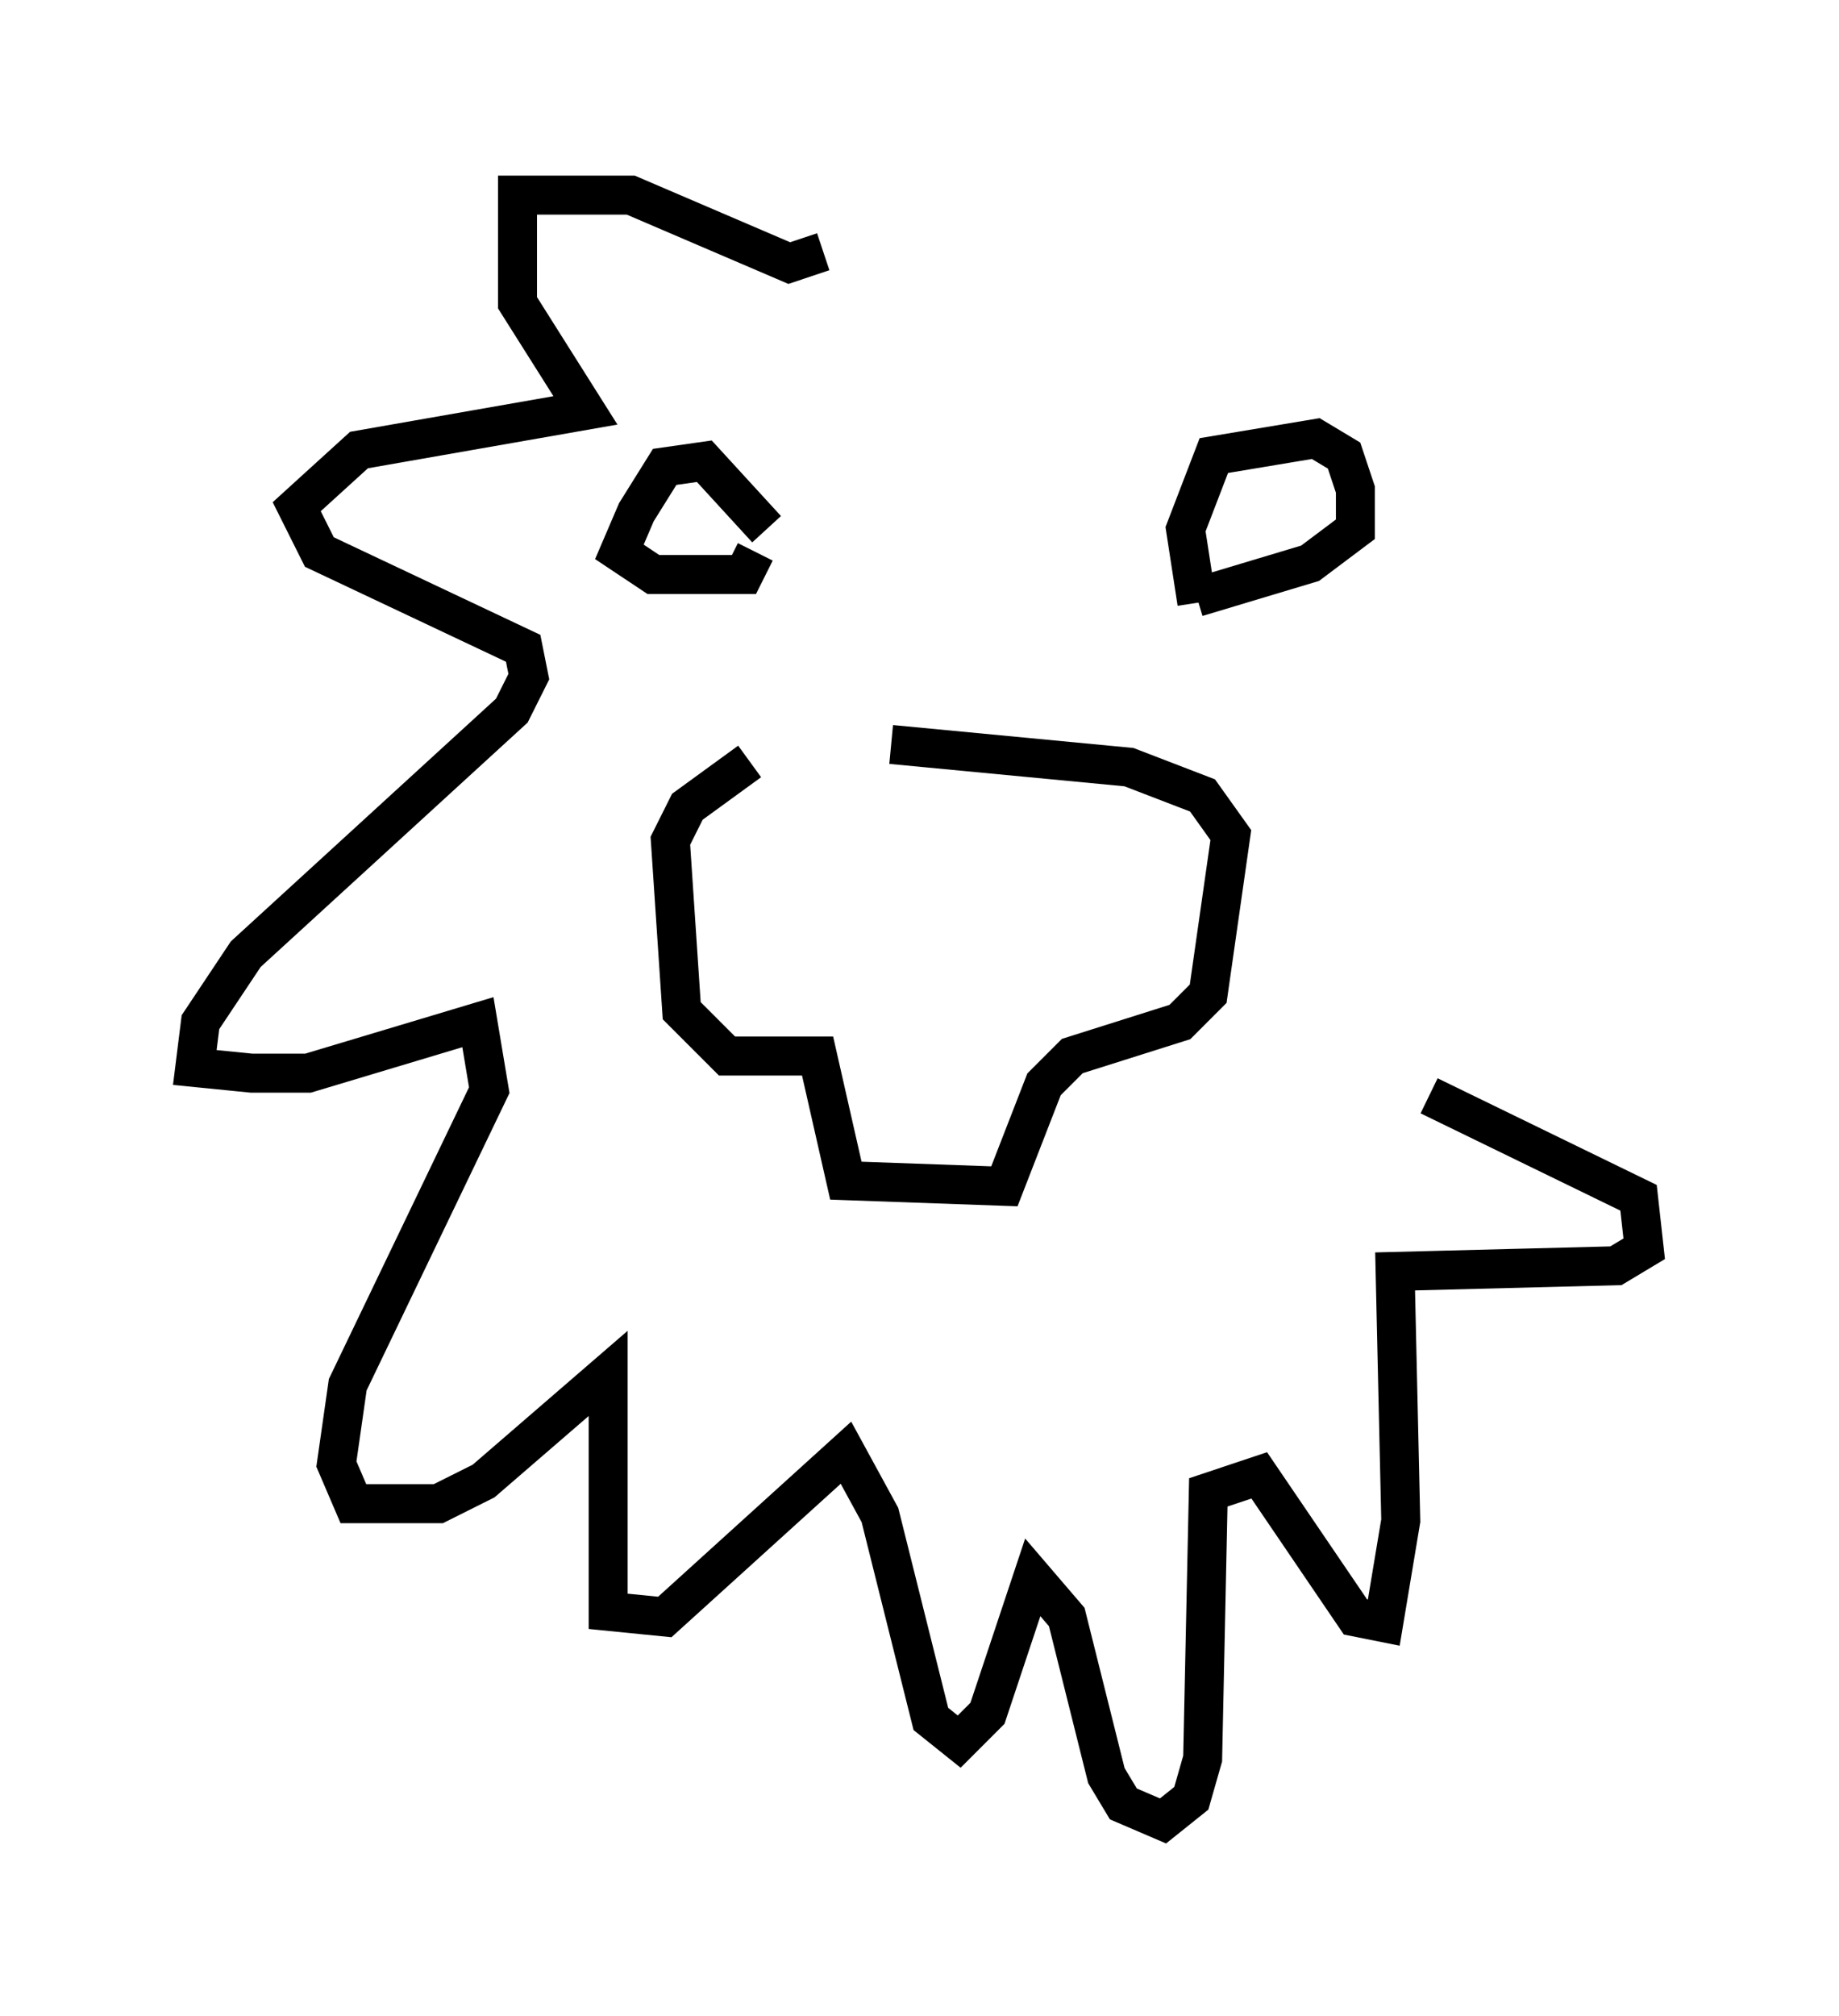 <?xml version="1.0" encoding="utf-8" ?>
<svg baseProfile="full" height="51.687" version="1.1" width="47.184" xmlns="http://www.w3.org/2000/svg" xmlns:ev="http://www.w3.org/2001/xml-events" xmlns:xlink="http://www.w3.org/1999/xlink"><defs /><rect fill="white" height="51.687" width="47.184" x="0" y="0" /><path d="M21.413, 19.38 m-2.179, 0.145 l-1.598, 1.162 -0.436, 0.872 l0.291, 4.358 1.162, 1.162 l2.324, 0.0 0.726, 3.196 l4.067, 0.145 1.017, -2.615 l0.726, -0.726 2.76, -0.872 l0.726, -0.726 0.581, -4.067 l-0.726, -1.017 -1.888, -0.726 l-6.101, -0.581 m-3.196, -5.52 l-1.598, -1.743 -1.017, 0.145 l-0.726, 1.162 -0.436, 1.017 l0.872, 0.581 2.324, 0.0 l0.291, -0.581 m11.33, 1.307 l-0.291, -1.888 0.726, -1.888 l2.615, -0.436 0.726, 0.436 l0.291, 0.872 0.0, 1.017 l-1.162, 0.872 -2.905, 0.872 m-9.587, -8.86 l-0.872, 0.291 -4.067, -1.743 l-2.905, 0.0 0.0, 2.76 l1.743, 2.76 -5.81, 1.017 l-1.598, 1.453 0.581, 1.162 l5.229, 2.469 0.145, 0.726 l-0.436, 0.872 -6.827, 6.246 l-1.162, 1.743 -0.145, 1.162 l1.453, 0.145 1.453, 0.0 l4.358, -1.307 0.291, 1.743 l-3.631, 7.553 -0.291, 2.034 l0.436, 1.017 2.179, 0.0 l1.162, -0.581 3.196, -2.76 l0.0, 6.101 1.453, 0.145 l4.648, -4.212 0.872, 1.598 l1.307, 5.229 0.726, 0.581 l0.726, -0.726 1.162, -3.486 l0.872, 1.017 1.017, 4.067 l0.436, 0.726 1.017, 0.436 l0.726, -0.581 0.291, -1.017 l0.145, -6.827 1.307, -0.436 l2.469, 3.631 0.726, 0.145 l0.436, -2.615 -0.145, -6.391 l5.665, -0.145 0.726, -0.436 l-0.145, -1.307 -5.374, -2.615 " fill="none" stroke="black" stroke-width="1" /></svg>